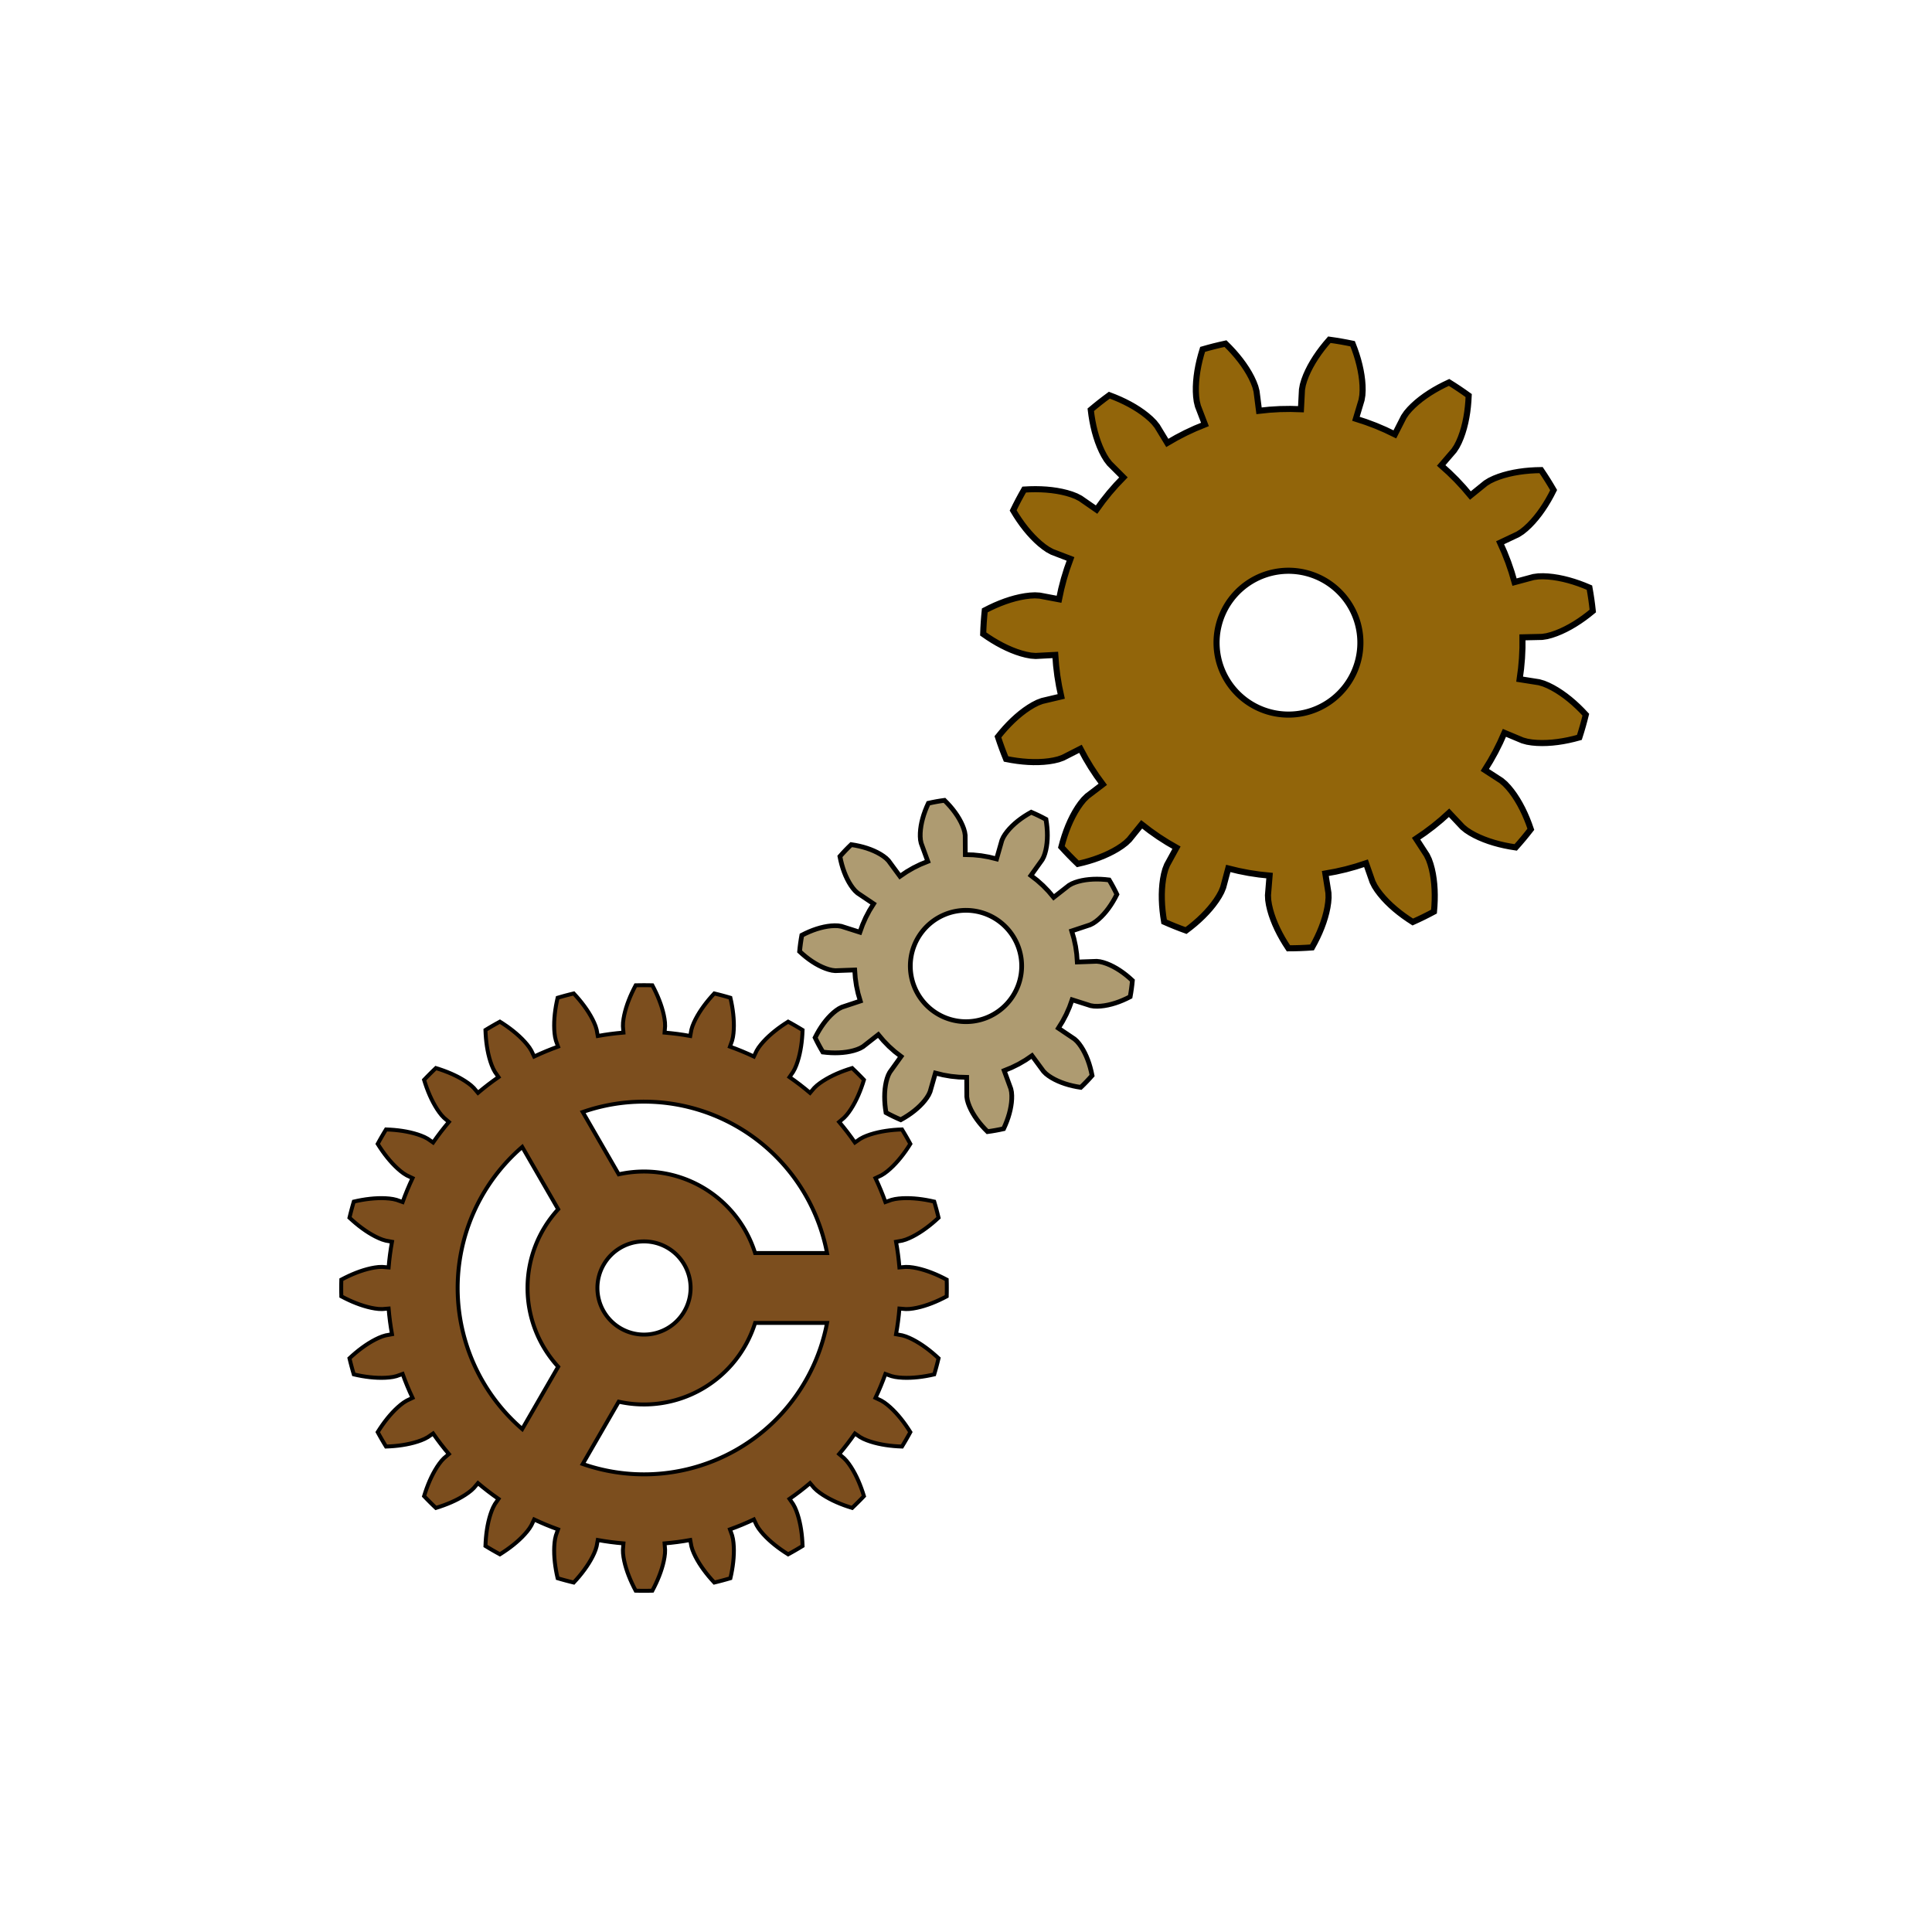 <?xml version="1.0" encoding="UTF-8" standalone="no"?>
<!-- Created with Inkscape (http://www.inkscape.org/) -->

<svg
   xmlns:dc="http://purl.org/dc/elements/1.1/"
   xmlns:cc="http://creativecommons.org/ns#"
   xmlns:rdf="http://www.w3.org/1999/02/22-rdf-syntax-ns#"
   xmlns:svg="http://www.w3.org/2000/svg"
   xmlns="http://www.w3.org/2000/svg"
   xmlns:xlink="http://www.w3.org/1999/xlink"
   xmlns:sodipodi="http://sodipodi.sourceforge.net/DTD/sodipodi-0.dtd"
   xmlns:inkscape="http://www.inkscape.org/namespaces/inkscape"
   id="svg2"
   version="1.1"
   inkscape:version="0.48.2 r9819"
   width="600"
   height="600"
   viewBox="0 0 600 600"
   sodipodi:docname="gear-animation-01.svg">
  <rect x="0" y="0" width="600" height="600" fill="#333333" stroke="none"/>
  <defs
     id="defs6" />
  <sodipodi:namedview
     pagecolor="#ffffff"
     bordercolor="#666666"
     borderopacity="1"
     objecttolerance="10"
     gridtolerance="10"
     guidetolerance="10"
     inkscape:pageopacity="0"
     inkscape:pageshadow="2"
     inkscape:window-width="1835"
     inkscape:window-height="789"
     id="namedview4"
     showgrid="false"
     borderlayer="true"
     inkscape:showpageshadow="false"
     inkscape:zoom="0.26070325"
     inkscape:cx="292.69138"
     inkscape:cy="435.48326"
     inkscape:window-x="221"
     inkscape:window-y="55"
     inkscape:window-maximized="0"
     inkscape:current-layer="svg2">
    <inkscape:grid
       type="xygrid"
       id="grid3777"
       empspacing="100"
       visible="true"
       enabled="true"
       snapvisiblegridlinesonly="true" />
  </sodipodi:namedview>
  <rect
     style="fill:#ffffff;fill-opacity:1;fill-rule:nonzero;stroke:#ff8484;stroke-width:5.65;stroke-linecap:round;stroke-linejoin:round;stroke-miterlimit:4;stroke-opacity:1;stroke-dasharray:none;stroke-dashoffset:31.67"
     id="rect3828"
     width="652.301"
     height="660.809"
     x="-26.436"
     y="-26.714" />
  <path
     inkscape:connector-curvature="0"
     style="fill:#7c4e1e;stroke:#000000;stroke-width:1.225;fill-opacity:1"
     d="m 281.311,393.452 1.14,0.036 1.148,0.143 1.153,0.216 1.156,0.277 1.158,0.331 1.159,0.381 1.159,0.429 1.159,0.473 1.157,0.517 1.155,0.558 1.153,0.599 0.027,1.294 0.007,1.294 -0.007,1.294 -0.027,1.294 -1.153,0.599 -1.155,0.558 -1.157,0.517 -1.159,0.473 -1.159,0.429 -1.159,0.381 -1.158,0.331 -1.156,0.277 -1.153,0.216 -1.148,0.143 -1.14,0.036 -1.992,-0.16 -0.187,2.002 -0.237,1.997 -0.288,1.99 -0.338,1.982 1.966,0.361 1.092,0.329 1.072,0.435 1.058,0.507 1.045,0.567 1.033,0.62 1.021,0.668 1.009,0.714 0.997,0.757 0.984,0.798 0.971,0.838 0.959,0.877 -0.309,1.257 -0.326,1.252 -0.343,1.248 -0.361,1.243 -1.268,0.28 -1.261,0.24 -1.252,0.199 -1.242,0.157 -1.231,0.114 -1.218,0.068 -1.204,0.02 -1.188,-0.032 -1.169,-0.09 -1.146,-0.159 -1.11,-0.261 -1.883,-0.671 -0.699,1.886 -0.746,1.867 -0.793,1.848 -0.84,1.827 1.806,0.857 0.97,0.601 0.923,0.698 0.89,0.763 0.863,0.818 0.837,0.866 0.813,0.91 0.79,0.951 0.767,0.989 0.744,1.026 0.721,1.061 0.699,1.095 -0.624,1.134 -0.639,1.125 -0.655,1.116 -0.67,1.107 -1.298,-0.058 -1.28,-0.094 -1.26,-0.131 -1.24,-0.169 -1.218,-0.208 -1.195,-0.249 -1.168,-0.292 -1.139,-0.338 -1.106,-0.389 -1.066,-0.45 -1.005,-0.539 -1.645,-1.135 -1.163,1.641 -1.204,1.611 -1.244,1.58 -1.284,1.548 1.522,1.295 0.781,0.831 0.711,0.913 0.663,0.968 0.621,1.013 0.585,1.053 0.55,1.089 0.517,1.123 0.484,1.154 0.453,1.184 0.422,1.212 0.392,1.238 -0.896,0.934 -0.909,0.921 -0.921,0.909 -0.934,0.896 -1.238,-0.392 -1.212,-0.422 -1.184,-0.453 -1.154,-0.484 -1.123,-0.517 -1.089,-0.55 -1.053,-0.585 -1.013,-0.621 -0.968,-0.663 -0.913,-0.711 -0.831,-0.781 -1.295,-1.522 -1.548,1.284 -1.58,1.244 -1.611,1.204 -1.641,1.163 1.135,1.645 0.539,1.005 0.45,1.066 0.389,1.106 0.338,1.139 0.292,1.168 0.249,1.195 0.208,1.218 0.169,1.24 0.131,1.26 0.094,1.28 0.058,1.298 -1.107,0.67 -1.116,0.655 -1.125,0.639 -1.134,0.624 -1.095,-0.699 -1.061,-0.721 -1.026,-0.744 -0.989,-0.767 -0.951,-0.79 -0.91,-0.813 -0.866,-0.837 -0.818,-0.863 -0.763,-0.89 -0.698,-0.923 -0.601,-0.97 -0.857,-1.806 -1.827,0.84 -1.848,0.793 -1.867,0.746 -1.886,0.699 0.671,1.883 0.261,1.11 0.159,1.146 0.09,1.169 0.032,1.188 -0.02,1.204 -0.069,1.218 -0.114,1.231 -0.157,1.242 -0.199,1.252 -0.24,1.26 -0.28,1.268 -1.243,0.361 -1.248,0.343 -1.252,0.326 -1.257,0.309 -0.877,-0.959 -0.838,-0.971 -0.798,-0.984 -0.757,-0.997 -0.714,-1.009 -0.668,-1.021 -0.62,-1.033 -0.567,-1.045 -0.507,-1.058 -0.435,-1.072 -0.329,-1.092 -0.361,-1.966 -1.982,0.338 -1.99,0.288 -1.997,0.237 -2.002,0.187 0.16,1.992 -0.036,1.14 -0.143,1.148 -0.216,1.153 -0.277,1.156 -0.331,1.158 -0.381,1.159 -0.429,1.159 -0.473,1.159 -0.517,1.157 -0.558,1.155 -0.599,1.153 -1.294,0.027 -1.294,0.007 -1.294,-0.007 -1.294,-0.027 -0.599,-1.153 -0.558,-1.155 -0.517,-1.157 -0.473,-1.159 -0.429,-1.159 -0.381,-1.159 -0.331,-1.158 -0.277,-1.156 -0.216,-1.153 -0.143,-1.148 -0.036,-1.14 0.16,-1.992 -2.002,-0.187 -1.997,-0.237 -1.99,-0.288 -1.982,-0.338 -0.361,1.966 -0.329,1.092 -0.435,1.072 -0.507,1.058 -0.567,1.045 -0.62,1.033 -0.668,1.021 -0.714,1.009 -0.757,0.997 -0.798,0.984 -0.838,0.971 -0.877,0.959 -1.257,-0.309 -1.252,-0.326 -1.248,-0.343 -1.243,-0.361 -0.28,-1.268 -0.24,-1.26 -0.199,-1.252 -0.157,-1.242 -0.114,-1.231 -0.068,-1.218 -0.02,-1.204 0.032,-1.188 0.09,-1.169 0.159,-1.146 0.261,-1.11 0.671,-1.883 -1.886,-0.699 -1.867,-0.746 -1.848,-0.793 -1.827,-0.84 -0.857,1.806 -0.601,0.97 -0.698,0.923 -0.763,0.89 -0.818,0.863 -0.866,0.837 -0.91,0.813 -0.951,0.79 -0.989,0.767 -1.026,0.744 -1.061,0.721 -1.095,0.699 -1.134,-0.624 -1.125,-0.639 -1.116,-0.655 -1.107,-0.67 0.058,-1.298 0.094,-1.28 0.131,-1.26 0.169,-1.24 0.208,-1.218 0.249,-1.195 0.292,-1.168 0.338,-1.139 0.389,-1.106 0.45,-1.066 0.539,-1.005 1.135,-1.645 -1.641,-1.163 -1.611,-1.204 -1.58,-1.244 -1.548,-1.284 -1.295,1.522 -0.831,0.781 -0.913,0.711 -0.968,0.663 -1.013,0.621 -1.053,0.585 -1.089,0.55 -1.123,0.517 -1.154,0.484 -1.184,0.453 -1.212,0.422 -1.238,0.392 -0.934,-0.896 -0.921,-0.909 -0.909,-0.921 -0.896,-0.934 0.392,-1.238 0.422,-1.212 0.453,-1.184 0.484,-1.154 0.517,-1.123 0.55,-1.089 0.585,-1.053 0.621,-1.013 0.663,-0.968 0.711,-0.913 0.781,-0.831 1.522,-1.295 -1.284,-1.548 -1.244,-1.58 -1.204,-1.611 -1.163,-1.641 -1.645,1.135 -1.005,0.539 -1.066,0.45 -1.106,0.389 -1.139,0.338 -1.168,0.292 -1.195,0.249 -1.218,0.208 -1.24,0.169 -1.26,0.131 -1.28,0.094 -1.298,0.058 -0.67,-1.107 -0.655,-1.116 -0.639,-1.125 -0.624,-1.134 0.699,-1.095 0.721,-1.061 0.744,-1.026 0.767,-0.989 0.79,-0.951 0.813,-0.91 0.837,-0.866 0.863,-0.818 0.89,-0.763 0.923,-0.698 0.97,-0.601 1.806,-0.857 -0.84,-1.827 -0.793,-1.848 -0.746,-1.867 -0.699,-1.886 -1.883,0.671 -1.11,0.261 -1.146,0.159 -1.169,0.09 -1.188,0.032 -1.204,-0.02 -1.218,-0.068 -1.231,-0.114 -1.242,-0.157 -1.252,-0.199 -1.26,-0.24 -1.268,-0.28 -0.361,-1.243 -0.343,-1.248 -0.326,-1.252 -0.309,-1.257 0.959,-0.877 0.971,-0.838 0.984,-0.798 0.997,-0.757 1.009,-0.714 1.021,-0.668 1.033,-0.62 1.045,-0.567 1.058,-0.507 1.072,-0.435 1.092,-0.329 1.966,-0.361 -0.338,-1.982 -0.288,-1.99 -0.237,-1.997 -0.187,-2.002 -1.992,0.16 -1.14,-0.036 -1.148,-0.143 -1.153,-0.216 -1.156,-0.277 -1.158,-0.331 -1.159,-0.381 -1.159,-0.429 -1.159,-0.473 -1.157,-0.517 -1.155,-0.558 -1.153,-0.599 -0.027,-1.294 -0.007,-1.294 0.007,-1.294 0.027,-1.294 1.153,-0.599 1.155,-0.558 1.157,-0.517 1.159,-0.473 1.159,-0.429 1.159,-0.381 1.158,-0.331 1.156,-0.277 1.153,-0.216 1.148,-0.143 1.14,-0.036 1.992,0.16 0.187,-2.002 0.237,-1.997 0.288,-1.99 0.338,-1.982 -1.966,-0.361 -1.092,-0.329 -1.072,-0.435 -1.058,-0.507 -1.045,-0.567 -1.033,-0.62 -1.021,-0.668 -1.009,-0.714 -0.997,-0.757 -0.984,-0.798 -0.971,-0.838 -0.959,-0.877 0.309,-1.257 0.326,-1.252 0.343,-1.248 0.361,-1.243 1.268,-0.28 1.26,-0.24 1.252,-0.199 1.242,-0.157 1.231,-0.114 1.218,-0.068 1.204,-0.02 1.188,0.032 1.169,0.09 1.146,0.159 1.11,0.261 1.883,0.671 0.699,-1.886 0.746,-1.867 0.793,-1.848 0.84,-1.827 -1.806,-0.857 -0.97,-0.601 -0.923,-0.698 -0.89,-0.763 -0.863,-0.818 -0.837,-0.866 -0.813,-0.91 -0.79,-0.951 -0.767,-0.989 -0.744,-1.026 -0.721,-1.061 -0.699,-1.095 0.624,-1.134 0.639,-1.125 0.655,-1.116 0.67,-1.107 1.298,0.058 1.28,0.094 1.26,0.131 1.24,0.169 1.218,0.208 1.195,0.249 1.168,0.292 1.139,0.338 1.106,0.389 1.066,0.45 1.005,0.539 1.645,1.135 1.163,-1.641 1.204,-1.611 1.244,-1.58 1.284,-1.548 -1.522,-1.295 -0.781,-0.831 -0.711,-0.913 -0.663,-0.968 -0.621,-1.013 -0.585,-1.053 -0.55,-1.089 -0.517,-1.123 -0.484,-1.154 -0.453,-1.184 -0.422,-1.212 -0.392,-1.238 0.896,-0.934 0.909,-0.921 0.921,-0.909 0.934,-0.896 1.238,0.392 1.212,0.422 1.184,0.453 1.154,0.484 1.123,0.517 1.089,0.55 1.053,0.585 1.013,0.621 0.968,0.663 0.913,0.711 0.831,0.781 1.295,1.522 1.548,-1.284 1.58,-1.244 1.611,-1.204 1.641,-1.163 -1.135,-1.645 -0.539,-1.005 -0.45,-1.066 -0.389,-1.106 -0.338,-1.139 -0.292,-1.168 -0.249,-1.195 -0.208,-1.218 -0.169,-1.24 -0.131,-1.26 -0.094,-1.28 -0.058,-1.298 1.107,-0.67 1.116,-0.655 1.125,-0.639 1.134,-0.624 1.095,0.699 1.061,0.721 1.026,0.744 0.989,0.767 0.951,0.79 0.91,0.813 0.866,0.837 0.818,0.863 0.763,0.89 0.698,0.923 0.601,0.97 0.857,1.806 1.827,-0.84 1.848,-0.793 1.867,-0.746 1.886,-0.699 -0.671,-1.883 -0.261,-1.11 -0.159,-1.146 -0.09,-1.169 -0.032,-1.188 0.02,-1.204 0.068,-1.218 0.114,-1.231 0.157,-1.242 0.199,-1.252 0.24,-1.261 0.28,-1.268 1.243,-0.361 1.248,-0.343 1.252,-0.326 1.257,-0.309 0.877,0.959 0.838,0.971 0.798,0.984 0.757,0.997 0.714,1.009 0.668,1.021 0.62,1.033 0.567,1.045 0.507,1.058 0.435,1.072 0.329,1.092 0.361,1.966 1.982,-0.338 1.99,-0.288 1.997,-0.237 2.002,-0.187 -0.16,-1.992 0.036,-1.14 0.143,-1.148 0.216,-1.153 0.277,-1.156 0.331,-1.158 0.381,-1.159 0.429,-1.159 0.473,-1.159 0.517,-1.157 0.558,-1.155 0.599,-1.153 1.294,-0.027 1.294,-0.007 1.294,0.007 1.294,0.027 0.599,1.153 0.558,1.155 0.517,1.157 0.473,1.159 0.429,1.159 0.381,1.159 0.331,1.158 0.277,1.156 0.216,1.153 0.143,1.148 0.036,1.14 -0.16,1.992 2.002,0.187 1.997,0.237 1.99,0.288 1.982,0.338 0.361,-1.966 0.329,-1.092 0.435,-1.072 0.507,-1.058 0.567,-1.045 0.62,-1.033 0.668,-1.021 0.714,-1.009 0.757,-0.997 0.798,-0.984 0.838,-0.971 0.877,-0.959 1.257,0.309 1.252,0.326 1.248,0.343 1.243,0.361 0.28,1.268 0.24,1.261 0.199,1.252 0.157,1.242 0.114,1.231 0.069,1.218 0.02,1.204 -0.032,1.188 -0.09,1.169 -0.159,1.146 -0.261,1.11 -0.671,1.883 1.886,0.699 1.867,0.746 1.848,0.793 1.827,0.84 0.857,-1.806 0.601,-0.97 0.698,-0.923 0.763,-0.89 0.818,-0.863 0.866,-0.837 0.91,-0.813 0.951,-0.79 0.989,-0.767 1.026,-0.744 1.061,-0.721 1.095,-0.699 1.134,0.624 1.125,0.639 1.116,0.655 1.107,0.67 -0.058,1.298 -0.094,1.28 -0.131,1.26 -0.169,1.24 -0.208,1.218 -0.249,1.195 -0.292,1.168 -0.338,1.139 -0.389,1.106 -0.45,1.066 -0.539,1.005 -1.135,1.645 1.641,1.163 1.611,1.204 1.58,1.244 1.548,1.284 1.295,-1.522 0.831,-0.781 0.913,-0.711 0.968,-0.663 1.013,-0.621 1.053,-0.585 1.089,-0.55 1.123,-0.517 1.154,-0.484 1.184,-0.453 1.212,-0.422 1.238,-0.392 0.934,0.896 0.921,0.909 0.909,0.921 0.896,0.934 -0.392,1.238 -0.422,1.212 -0.453,1.184 -0.484,1.154 -0.517,1.123 -0.55,1.089 -0.585,1.053 -0.621,1.013 -0.663,0.968 -0.711,0.913 -0.781,0.831 -1.522,1.295 1.284,1.548 1.244,1.58 1.204,1.611 1.163,1.641 1.645,-1.135 1.005,-0.539 1.066,-0.45 1.106,-0.389 1.139,-0.338 1.168,-0.292 1.195,-0.249 1.218,-0.208 1.24,-0.169 1.26,-0.131 1.28,-0.094 1.298,-0.058 0.67,1.107 0.655,1.116 0.639,1.125 0.624,1.134 -0.699,1.095 -0.721,1.061 -0.744,1.026 -0.767,0.989 -0.79,0.951 -0.813,0.91 -0.837,0.866 -0.863,0.818 -0.89,0.763 -0.923,0.698 -0.97,0.601 -1.806,0.857 0.84,1.827 0.793,1.848 0.746,1.867 0.699,1.886 1.883,-0.671 1.11,-0.261 1.146,-0.159 1.169,-0.09 1.188,-0.032 1.204,0.02 1.218,0.068 1.231,0.114 1.242,0.157 1.252,0.199 1.261,0.24 1.268,0.28 0.361,1.243 0.343,1.248 0.326,1.252 0.309,1.257 -0.959,0.877 -0.971,0.838 -0.984,0.798 -0.997,0.757 -1.009,0.714 -1.021,0.668 -1.033,0.62 -1.045,0.567 -1.058,0.507 -1.072,0.435 -1.092,0.329 -1.966,0.361 0.338,1.982 0.288,1.99 0.237,1.997 0.187,2.002 z m -46.806,17.399 a 36.171,36.171 0 0 1 -42.359,24.456 l -11.171,19.349 a 57.873,57.873 0 0 0 75.873,-43.805 z m -61.154,13.605 a 36.171,36.171 0 0 1 0,-48.913 l -11.171,-19.349 a 57.873,57.873 0 0 0 0,87.61 z m 18.795,-59.764 a 36.171,36.171 0 0 1 42.359,24.456 l 22.342,0 a 57.873,57.873 0 0 0 -75.873,-43.805 z m 7.855,49.776 a 14.468,14.468 0 0 0 0,-28.937 14.468,14.468 0 1 0 0,28.937"
     id="gear-A">
    <animateTransform
       xlink:href="#gear-A"
       attributeName="transform"
       type="rotate"
       begin="0s"
       dur="10000ms"
       fill="freeze"
       from="0,200,400"
       to="360,200,400"
       repeatCount="indefinite"
       calcMode="linear"
       id="animateTransform11" />
  </path>
  <path
     id="gear-B"
     d="m 340.59,298.542 1.027,0.119 1.031,0.253 1.03,0.346 1.028,0.426 1.024,0.499 1.017,0.567 1.009,0.631 0.999,0.694 0.986,0.754 0.973,0.813 0.957,0.87 -0.126,1.264 -0.158,1.26 -0.187,1.256 -0.218,1.251 -1.156,0.581 -1.155,0.521 -1.153,0.461 -1.149,0.399 -1.141,0.337 -1.132,0.272 -1.12,0.205 -1.105,0.134 -1.086,0.057 -1.061,-0.034 -1.021,-0.162 -5.754,-1.831 -0.828,2.314 -0.99,2.249 -1.147,2.173 -1.299,2.086 5.009,3.372 0.762,0.699 0.685,0.81 0.63,0.886 0.581,0.949 0.535,1.005 0.49,1.057 0.445,1.104 0.4,1.148 0.355,1.19 0.309,1.229 0.263,1.266 -0.845,0.948 -0.868,0.927 -0.89,0.906 -0.912,0.884 -1.276,-0.209 -1.241,-0.257 -1.204,-0.305 -1.164,-0.352 -1.122,-0.398 -1.076,-0.445 -1.027,-0.492 -0.972,-0.541 -0.911,-0.592 -0.838,-0.651 -0.731,-0.732 -3.579,-4.863 -2.03,1.385 -2.123,1.238 -2.206,1.084 -2.277,0.924 2.071,5.672 0.205,1.014 0.078,1.058 -0.011,1.087 -0.088,1.109 -0.159,1.127 -0.224,1.143 -0.289,1.154 -0.351,1.164 -0.412,1.171 -0.472,1.176 -0.532,1.179 -1.241,0.271 -1.247,0.24 -1.253,0.21 -1.257,0.179 -0.909,-0.919 -0.853,-0.938 -0.795,-0.954 -0.735,-0.969 -0.673,-0.982 -0.609,-0.993 -0.541,-1.002 -0.469,-1.009 -0.389,-1.015 -0.296,-1.019 -0.161,-1.022 -0.037,-6.038 -2.457,-0.072 -2.445,-0.247 -2.422,-0.42 -2.386,-0.591 -1.659,5.806 -0.43,0.941 -0.559,0.902 -0.647,0.873 -0.723,0.846 -0.791,0.819 -0.853,0.792 -0.912,0.765 -0.968,0.735 -1.022,0.705 -1.074,0.674 -1.123,0.641 -1.163,-0.51 -1.15,-0.539 -1.137,-0.567 -1.122,-0.594 -0.195,-1.278 -0.139,-1.26 -0.082,-1.239 -0.025,-1.216 0.032,-1.19 0.091,-1.161 0.152,-1.128 0.214,-1.092 0.282,-1.05 0.36,-0.998 0.47,-0.921 3.519,-4.907 -1.945,-1.502 -1.833,-1.637 -1.712,-1.763 -1.583,-1.88 -4.754,3.722 -0.901,0.508 -0.982,0.401 -1.037,0.326 -1.082,0.26 -1.121,0.198 -1.156,0.139 -1.187,0.082 -1.216,0.026 -1.241,-0.03 -1.265,-0.086 -1.286,-0.141 -0.641,-1.097 -0.614,-1.112 -0.586,-1.127 -0.559,-1.141 0.593,-1.149 0.628,-1.101 0.662,-1.05 0.694,-0.998 0.725,-0.944 0.756,-0.886 0.785,-0.824 0.815,-0.758 0.845,-0.684 0.878,-0.596 0.922,-0.469 5.731,-1.901 -0.69,-2.359 -0.521,-2.402 -0.349,-2.433 -0.175,-2.451 -6.034,0.217 -1.027,-0.119 -1.031,-0.253 -1.03,-0.346 -1.028,-0.426 -1.024,-0.499 -1.017,-0.567 -1.009,-0.631 -0.999,-0.694 -0.986,-0.754 -0.973,-0.813 -0.957,-0.87 0.126,-1.264 0.158,-1.26 0.187,-1.256 0.218,-1.251 1.156,-0.581 1.155,-0.521 1.153,-0.461 1.149,-0.399 1.141,-0.337 1.132,-0.272 1.12,-0.205 1.105,-0.134 1.086,-0.056 1.061,0.034 1.021,0.162 5.754,1.831 0.828,-2.314 0.99,-2.249 1.147,-2.173 1.299,-2.086 -5.009,-3.372 -0.762,-0.699 -0.685,-0.81 -0.63,-0.886 -0.581,-0.949 -0.535,-1.005 -0.49,-1.057 -0.445,-1.104 -0.4,-1.148 -0.355,-1.19 -0.309,-1.229 -0.263,-1.266 0.845,-0.948 0.868,-0.927 0.89,-0.906 0.912,-0.884 1.276,0.209 1.241,0.257 1.204,0.305 1.164,0.352 1.122,0.398 1.076,0.445 1.027,0.492 0.972,0.541 0.911,0.592 0.838,0.651 0.731,0.732 3.579,4.863 2.03,-1.385 2.123,-1.238 2.206,-1.084 2.277,-0.924 -2.071,-5.672 -0.205,-1.014 -0.078,-1.058 0.011,-1.087 0.088,-1.109 0.157,-1.128 0.224,-1.143 0.289,-1.155 0.351,-1.164 0.412,-1.171 0.472,-1.176 0.532,-1.179 1.241,-0.271 1.247,-0.24 1.253,-0.21 1.257,-0.179 0.909,0.919 0.853,0.938 0.795,0.954 0.735,0.969 0.673,0.982 0.609,0.993 0.541,1.002 0.469,1.009 0.389,1.015 0.296,1.019 0.161,1.022 0.037,6.038 2.457,0.072 2.445,0.247 2.422,0.42 2.386,0.591 1.659,-5.806 0.43,-0.941 0.559,-0.902 0.647,-0.873 0.723,-0.846 0.791,-0.819 0.853,-0.792 0.912,-0.765 0.968,-0.735 1.022,-0.705 1.074,-0.674 1.123,-0.641 1.163,0.51 1.15,0.539 1.137,0.567 1.122,0.594 0.195,1.278 0.139,1.26 0.082,1.239 0.025,1.216 -0.032,1.19 -0.091,1.161 -0.15,1.129 -0.214,1.092 -0.282,1.05 -0.36,0.998 -0.47,0.921 -3.519,4.907 1.945,1.502 1.833,1.637 1.712,1.763 1.583,1.88 4.754,-3.722 0.901,-0.508 0.982,-0.401 1.037,-0.326 1.082,-0.26 1.121,-0.198 1.156,-0.139 1.187,-0.082 1.216,-0.026 1.241,0.03 1.265,0.086 1.286,0.141 0.641,1.097 0.614,1.112 0.586,1.127 0.559,1.141 -0.593,1.149 -0.628,1.101 -0.662,1.05 -0.694,0.998 -0.725,0.944 -0.756,0.886 -0.785,0.824 -0.815,0.758 -0.845,0.684 -0.878,0.596 -0.922,0.469 -5.731,1.901 0.69,2.359 0.521,2.402 0.349,2.433 0.175,2.451 z m -42.936,18.587 a 17.289,17.289 0 0 0 4.691,-34.259 17.289,17.289 0 1 0 -4.691,34.259"
     style="fill:#ae9b71;stroke:#000000;stroke-width:1.464;fill-opacity:1"
     inkscape:connector-curvature="0">
    <animateTransform
       id="animateTransform3812"
       calcMode="linear"
       repeatCount="indefinite"
       to="0,300,300"
       from="360,300,300"
       fill="freeze"
       dur="4167ms"
       begin="0s"
       type="rotate"
       attributeName="transform"
       xlink:href="#gear-B" />
  </path>
  <path
     id="gear-C"
     d="m 476.258,179.196 1.474,-0.195 1.515,-0.037 1.542,0.073 1.562,0.166 1.579,0.25 1.593,0.328 1.604,0.403 1.613,0.475 1.62,0.545 1.625,0.613 1.628,0.68 0.312,1.806 0.279,1.811 0.241,1.817 0.207,1.821 -1.372,1.109 -1.388,1.045 -1.402,0.978 -1.415,0.909 -1.426,0.838 -1.436,0.762 -1.445,0.683 -1.453,0.598 -1.459,0.503 -1.464,0.39 -1.469,0.226 -6.115,0.139 9e-4,3.259 -0.146,3.256 -0.292,3.246 -0.437,3.23 6.041,0.956 1.426,0.42 1.399,0.583 1.379,0.694 1.36,0.787 1.341,0.871 1.321,0.948 1.301,1.021 1.28,1.09 1.258,1.157 1.235,1.221 1.211,1.283 -0.449,1.777 -0.483,1.768 -0.517,1.758 -0.551,1.748 -1.705,0.456 -1.692,0.39 -1.678,0.323 -1.662,0.254 -1.643,0.185 -1.622,0.112 -1.598,0.036 -1.57,-0.044 -1.537,-0.134 -1.497,-0.239 -1.434,-0.391 -5.643,-2.36 -1.325,2.978 -1.457,2.916 -1.587,2.847 -1.713,2.773 5.13,3.33 1.132,0.964 1.041,1.101 0.977,1.194 0.922,1.272 0.871,1.341 0.821,1.403 0.774,1.462 0.726,1.517 0.679,1.568 0.632,1.618 0.584,1.665 -1.133,1.44 -1.161,1.418 -1.188,1.396 -1.214,1.372 -1.742,-0.277 -1.705,-0.332 -1.665,-0.387 -1.622,-0.443 -1.577,-0.499 -1.528,-0.557 -1.475,-0.617 -1.416,-0.679 -1.35,-0.748 -1.27,-0.827 -1.151,-0.941 -4.195,-4.451 -2.422,2.182 -2.518,2.071 -2.608,1.955 -2.693,1.837 3.332,5.129 0.642,1.341 0.503,1.429 0.407,1.489 0.325,1.537 0.249,1.579 0.179,1.616 0.112,1.65 0.046,1.681 -0.017,1.709 -0.081,1.735 -0.143,1.759 -1.621,0.855 -1.637,0.824 -1.653,0.792 -1.667,0.759 -1.479,-0.962 -1.422,-0.997 -1.363,-1.031 -1.302,-1.064 -1.237,-1.098 -1.169,-1.13 -1.096,-1.163 -1.018,-1.197 -0.929,-1.232 -0.824,-1.272 -0.668,-1.328 -2.022,-5.772 -3.1,1.008 -3.142,0.868 -3.178,0.726 -3.207,0.582 0.958,6.041 0.041,1.486 -0.122,1.51 -0.234,1.525 -0.328,1.536 -0.414,1.544 -0.493,1.549 -0.569,1.553 -0.641,1.555 -0.711,1.554 -0.779,1.552 -0.846,1.548 -1.829,0.122 -1.83,0.086 -1.832,0.051 -1.833,0.016 -0.96,-1.481 -0.894,-1.489 -0.826,-1.496 -0.756,-1.502 -0.683,-1.506 -0.608,-1.508 -0.529,-1.509 -0.443,-1.507 -0.348,-1.504 -0.237,-1.497 -0.071,-1.485 0.501,-6.096 -3.242,-0.34 -3.223,-0.485 -3.198,-0.629 -3.167,-0.772 -1.582,5.908 -0.567,1.375 -0.726,1.33 -0.834,1.299 -0.925,1.27 -1.006,1.242 -1.081,1.215 -1.151,1.187 -1.218,1.16 -1.282,1.131 -1.343,1.101 -1.403,1.07 -1.72,-0.632 -1.708,-0.666 -1.694,-0.698 -1.68,-0.731 -0.275,-1.743 -0.211,-1.724 -0.146,-1.703 -0.08,-1.68 -0.012,-1.654 0.058,-1.625 0.131,-1.593 0.208,-1.557 0.294,-1.515 0.394,-1.463 0.54,-1.385 2.937,-5.365 -2.823,-1.629 -2.747,-1.754 -2.666,-1.876 -2.579,-1.993 -3.848,4.754 -1.077,1.025 -1.204,0.92 -1.29,0.847 -1.361,0.784 -1.424,0.726 -1.482,0.67 -1.535,0.617 -1.584,0.564 -1.631,0.512 -1.675,0.459 -1.717,0.407 -1.314,-1.277 -1.289,-1.302 -1.264,-1.327 -1.238,-1.351 0.458,-1.704 0.509,-1.66 0.559,-1.615 0.61,-1.567 0.662,-1.516 0.714,-1.461 0.767,-1.402 0.824,-1.338 0.885,-1.264 0.955,-1.176 1.056,-1.046 4.865,-3.707 -1.917,-2.636 -1.796,-2.72 -1.672,-2.798 -1.545,-2.87 -5.45,2.777 -1.401,0.498 -1.475,0.351 -1.523,0.25 -1.563,0.162 -1.596,0.084 -1.626,0.01 -1.653,-0.061 -1.677,-0.129 -1.698,-0.196 -1.717,-0.262 -1.734,-0.326 -0.681,-1.701 -0.648,-1.714 -0.615,-1.726 -0.581,-1.738 1.111,-1.37 1.14,-1.31 1.168,-1.248 1.195,-1.183 1.221,-1.115 1.246,-1.045 1.271,-0.969 1.297,-0.887 1.323,-0.795 1.351,-0.686 1.39,-0.526 5.952,-1.407 -0.678,-3.188 -0.535,-3.215 -0.39,-3.236 -0.244,-3.25 -6.108,0.321 -1.482,-0.115 -1.489,-0.279 -1.493,-0.392 -1.494,-0.487 -1.492,-0.573 -1.49,-0.653 -1.485,-0.728 -1.479,-0.8 -1.471,-0.869 -1.462,-0.937 -1.451,-1.003 0.07,-1.831 0.105,-1.83 0.141,-1.827 0.176,-1.824 1.573,-0.8 1.574,-0.733 1.574,-0.665 1.573,-0.595 1.569,-0.523 1.564,-0.447 1.555,-0.368 1.545,-0.283 1.532,-0.188 1.514,-0.077 1.484,0.085 6.01,1.135 0.677,-3.189 0.819,-3.155 0.96,-3.115 1.099,-3.069 -5.71,-2.191 -1.307,-0.707 -1.247,-0.861 -1.204,-0.965 -1.166,-1.053 -1.13,-1.13 -1.096,-1.202 -1.061,-1.269 -1.026,-1.332 -0.99,-1.393 -0.954,-1.451 -0.918,-1.507 0.809,-1.644 0.84,-1.629 0.872,-1.612 0.903,-1.595 1.762,-0.091 1.736,-0.029 1.709,0.033 1.679,0.096 1.646,0.161 1.61,0.227 1.571,0.296 1.527,0.37 1.476,0.451 1.414,0.545 1.321,0.681 5.028,3.482 1.915,-2.637 2.032,-2.549 2.144,-2.455 2.252,-2.356 -4.325,-4.325 -0.907,-1.178 -0.789,-1.294 -0.708,-1.371 -0.637,-1.436 -0.573,-1.492 -0.512,-1.543 -0.453,-1.591 -0.395,-1.634 -0.338,-1.675 -0.282,-1.714 -0.225,-1.75 1.408,-1.173 1.43,-1.146 1.452,-1.118 1.473,-1.09 1.647,0.633 1.599,0.679 1.547,0.725 1.495,0.771 1.438,0.816 1.379,0.863 1.314,0.91 1.244,0.959 1.165,1.012 1.07,1.073 0.93,1.16 3.178,5.226 2.822,-1.631 2.893,-1.502 2.957,-1.371 3.016,-1.236 -2.193,-5.71 -0.349,-1.445 -0.193,-1.503 -0.089,-1.541 0.002,-1.571 0.084,-1.596 0.16,-1.618 0.233,-1.637 0.304,-1.654 0.372,-1.668 0.44,-1.68 0.506,-1.691 1.763,-0.499 1.772,-0.465 1.781,-0.431 1.789,-0.396 1.247,1.248 1.184,1.271 1.119,1.292 1.052,1.312 0.982,1.331 0.909,1.348 0.831,1.366 0.747,1.382 0.652,1.398 0.541,1.415 0.378,1.438 0.777,6.067 3.241,-0.342 3.254,-0.196 3.259,-0.05 3.258,0.097 0.319,-6.108 0.269,-1.462 0.433,-1.452 0.545,-1.444 0.641,-1.434 0.726,-1.424 0.805,-1.413 0.879,-1.401 0.95,-1.387 1.019,-1.372 1.085,-1.356 1.15,-1.338 1.814,0.261 1.809,0.296 1.802,0.331 1.796,0.365 0.631,1.648 0.565,1.642 0.497,1.635 0.427,1.626 0.356,1.615 0.282,1.602 0.205,1.586 0.12,1.566 0.028,1.543 -0.082,1.513 -0.239,1.467 -1.758,5.858 3.1,1.007 3.052,1.144 2.998,1.281 2.937,1.414 2.776,-5.45 0.841,-1.227 0.986,-1.15 1.086,-1.097 1.169,-1.05 1.242,-1.006 1.31,-0.964 1.373,-0.922 1.432,-0.881 1.489,-0.839 1.543,-0.798 1.595,-0.755 1.551,0.976 1.532,1.006 1.512,1.035 1.492,1.064 -0.093,1.762 -0.152,1.73 -0.211,1.696 -0.271,1.659 -0.332,1.62 -0.394,1.577 -0.459,1.531 -0.528,1.48 -0.603,1.421 -0.69,1.349 -0.816,1.243 -3.989,4.637 2.423,2.181 2.323,2.287 2.217,2.389 2.108,2.486 4.753,-3.85 1.266,-0.778 1.369,-0.65 1.438,-0.56 1.495,-0.484 1.544,-0.414 1.589,-0.348 1.629,-0.284 1.667,-0.223 1.701,-0.161 1.734,-0.101 1.764,-0.041 1.02,1.523 0.99,1.542 0.96,1.561 0.93,1.579 -0.802,1.572 -0.843,1.518 -0.883,1.463 -0.923,1.406 -0.962,1.345 -1.002,1.281 -1.042,1.212 -1.084,1.137 -1.128,1.053 -1.179,0.952 -1.251,0.804 -5.53,2.614 1.326,2.978 1.192,3.034 1.054,3.084 0.914,3.128 z m -72.853,42.49 a 22.335,22.335 0 0 0 -6.336,-44.218 22.335,22.335 0 1 0 6.336,44.218"
     style="fill:#92650a;stroke:#000000;stroke-width:1.891;fill-opacity:1"
     inkscape:connector-curvature="0">
    <animateTransform
       xlink:href="#gear-C"
       attributeName="transform"
       type="rotate"
       begin="0s"
       dur="6250ms"
       fill="freeze"
       from="0,400,200"
       to="360,400,200"
       repeatCount="indefinite"
       calcMode="linear"
       id="animateTransform3818" />
  </path>
</svg>
